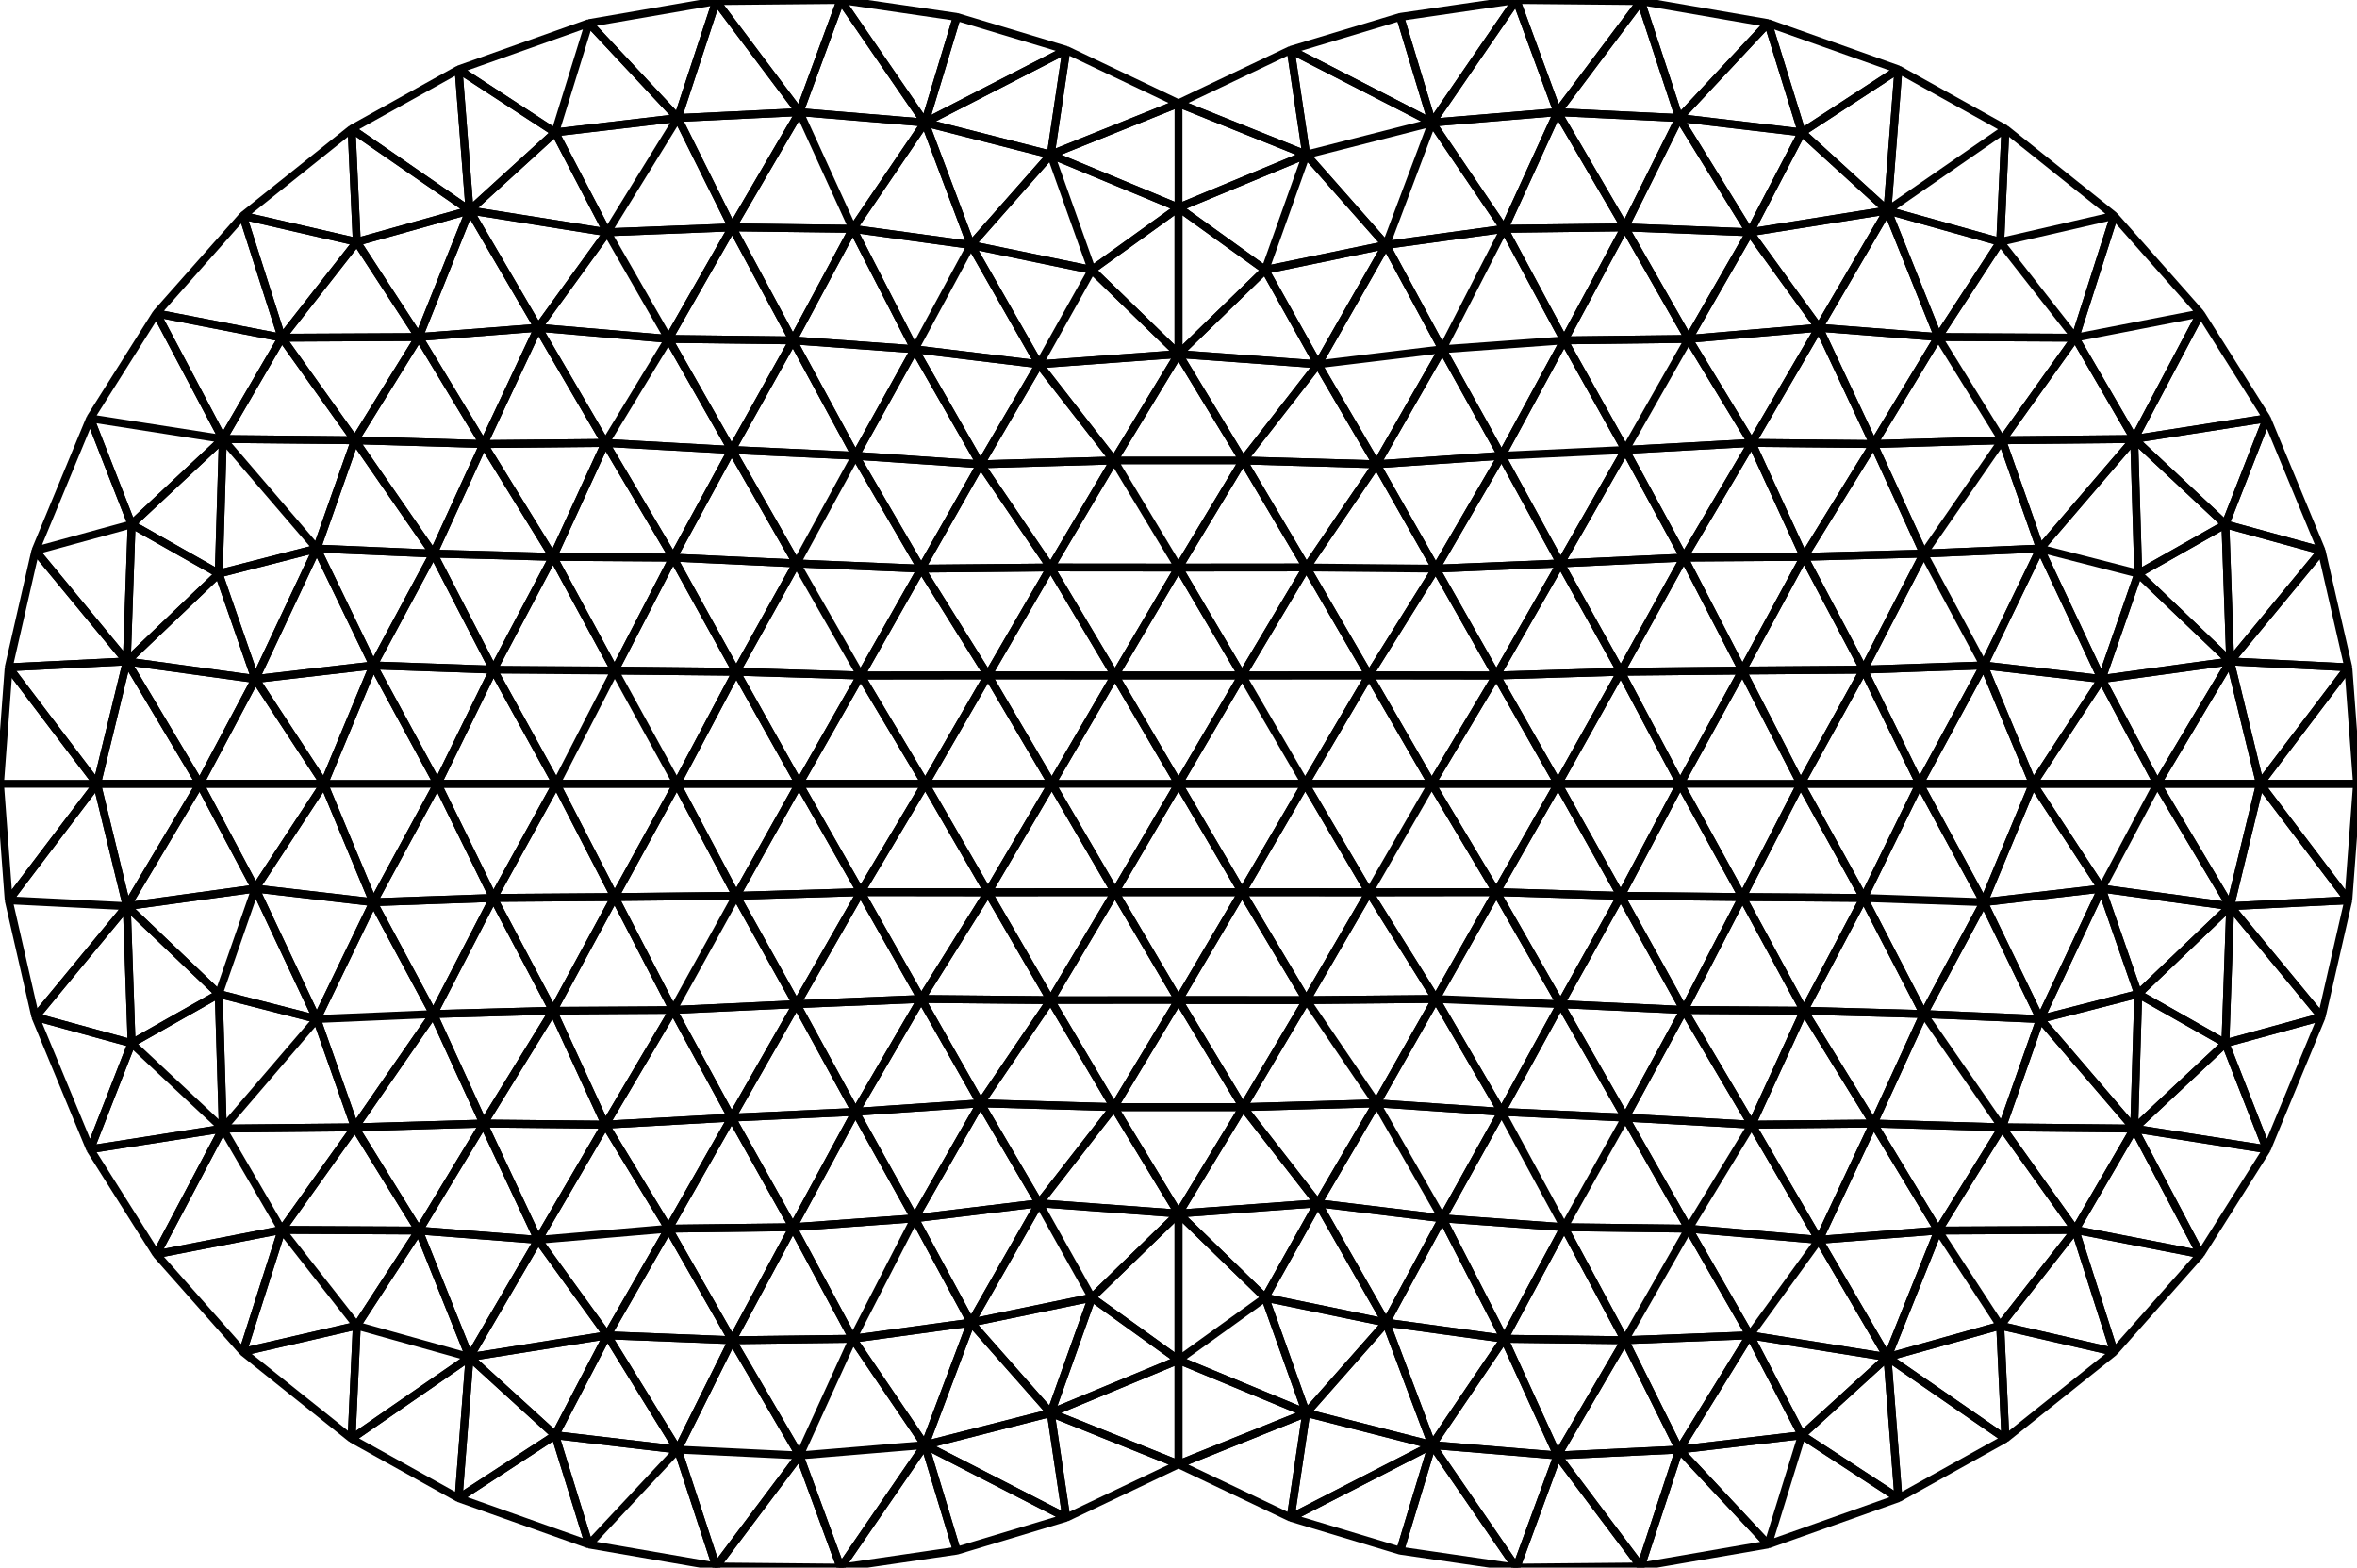 <svg xmlns="http://www.w3.org/2000/svg" viewBox="-150 0 300 199.509"><style>path{fill:none;stroke:#000;stroke-width:1;stroke-linejoin:bevel}</style><path d="M-148.895 114.578l11.243-14.824H-150zM-137.652 99.754l-11.243-14.824L-150 99.754zM63.733 15.021L75.041 2.94 58.847.146zM-14.277 193.156L0 186.357l-16.26-6.529zM16.26 179.828L0 186.357l14.277 6.799zM-14.277 6.353l-17.999 9.246 16.016 4.081zM-133.249 132.778l11.091-6.28-11.705-11.169zM-133.249 132.778l-12.248-3.353 6.974 16.845zM-104.829 143.475l-9.305 13.052 17.44.086zM-105.252 16.404l-13.838 11.055 14.502 3.333zM56.293 85.496l15.477-.152-7.439-14.375z"/><path d="M71.77 85.344l-15.477.152 7.56 14.258z"/><path d="M56.293 85.496L48.62 71.709l-8.166 14.264z"/><path d="M48.62 71.709l7.673 13.787 8.038-14.527zM48.62 71.709l-15.873.664 7.707 13.6zM-79.344 182.658l-12.288 8.018 16.591 5.892zM-11.028 165.155l-15.389 3.174 10.157 11.499zM-32.276 183.91l17.999 9.246-1.983-13.328z"/><path d="M-26.417 168.329l-5.859 15.581 16.016-4.082zM72.954 143.138l-8.038 13.235 16.596 1.423zM64.916 156.373l8.038-13.235-16.077-.894zM145.497 129.425l-12.248 3.353 5.274 13.492zM17.749 153.144l8.668 15.185 7.166-13.271zM-28.214 2.156l-4.062 13.443 17.999-9.246zM-90.236 26.781l-15.016-10.377.664 14.388zM-96.694 42.896l-8.135 13.138 16.37.482zM-90.236 172.728l-15.016 10.376 13.62 7.572zM-114.134 156.527l9.546 12.189 7.894-12.103zM-119.09 172.05l14.502-3.334-9.546-12.189z"/><path d="M-104.588 168.716l-14.502 3.334 13.838 11.054zM-130.096 159.626l11.006 12.424 4.956-15.523zM-121.638 143.635l-16.885 2.635 8.427 13.356zM88.459 142.993l-15.505.145 8.558 14.658zM-79.194 99.754l-8.011 14.524 15.435-.113z"/><path d="M-63.853 99.754h-15.341l7.424 14.411zM-108.759 99.754l-8.739 13.332 15.009 1.735zM-145.497 129.425l11.634-14.096-15.032-.751zM-133.863 115.329l-3.789-15.575-11.243 14.824z"/><path d="M-133.249 132.778l-.614-17.449-11.634 14.096zM-117.498 113.086l-16.365 2.243 11.705 11.169zM-109.678 129.694l-7.82-16.608-4.66 13.412z"/><path d="M-117.498 113.086l7.82 16.608 7.189-14.873zM-121.638 55.874l-8.458-15.991-8.427 13.356zM-121.638 55.874l-16.885-2.635 5.274 13.492zM79.194 99.754H63.853l7.917 14.411zM79.194 99.754l-7.424-14.41-7.917 14.41zM88.459 56.516l-8.846 14.355 15.233-.417zM71.77 85.344l7.843-14.473-15.282.098zM0 13.152l-14.277-6.799-1.983 13.327zM14.277 6.353L0 13.152l16.26 6.528zM32.747 72.373l-8.493 13.58 16.2.02zM63.733 15.021l15.611 1.83L75.041 2.94zM56.877 57.264L48.62 71.709l15.711-.74zM91.632 8.833l-12.288 8.018 10.892 9.93z"/><path d="M79.344 16.851l12.288-8.018L75.041 2.94zM148.895 114.578l-15.032.751 11.634 14.096zM104.829 56.034l-16.37.482 6.387 13.938zM109.678 69.815l-4.849-13.781-9.983 14.42z"/><path d="M104.829 56.034l4.849 13.781 11.96-13.941zM32.276 183.91l10.719 15.599 5.239-14.271zM-72.713 169.943l-6.631 12.715 15.611 1.83zM-48.234 185.238l-10.613 14.124 15.852.147z"/><path d="M-75.041 196.568l11.308-12.08-15.611-1.83zM-75.041 196.568l16.194 2.794-4.886-14.874zM0 186.357v-13.272l-16.26 6.743z"/><path d="M0 173.085l-11.028-7.93-5.232 14.673zM16.26 179.828L0 173.085v13.272zM-33.583 155.058l15.834-1.914-7.453-12.725z"/><path d="M-17.749 153.144l9.531-12.239-16.984-.486z"/><path d="M-8.218 140.905l-9.531 12.239L0 154.449z"/><path d="M-17.749 153.144l-15.834 1.914 7.166 13.271z"/><path d="M-11.028 165.155l-6.721-12.011-8.668 15.185zM-17.749 153.144l6.721 12.011L0 154.449zM-56.806 170.572l-15.907-.629 8.98 14.545zM-32.276 183.91l4.062 13.442 13.937-4.196zM72.954 143.138l-8.623-14.599-7.454 13.705zM56.293 85.496l-7.991 14.258h15.551z"/><path d="M48.302 99.754l7.991-14.258-15.839.477zM49.081 156.186l15.835.187-8.039-14.129zM41.119 141.503l7.962 14.683 7.796-13.942zM49.081 156.186l-7.962-14.683-7.536 13.555zM72.713 169.943l17.523 2.785-8.724-14.932zM64.916 156.373l7.797 13.57 8.799-12.147zM17.749 153.144l-9.531-12.239L0 154.449z"/><path d="M8.218 140.905H-8.218L0 154.449zM28.214 197.352l4.062-13.442-17.999 9.246z"/><path d="M32.276 183.91l-16.016-4.082-1.983 13.328zM32.276 183.91l-4.062 13.442 14.781 2.157z"/><path d="M32.276 183.91l-5.859-15.581-10.157 11.499zM-16.283 72.222l-8.919-13.132-7.545 13.283zM-75.041 2.94l-4.303 13.911 15.611-1.83zM-91.632 8.833l12.288 8.018 4.303-13.911zM-81.512 41.713l-15.182 1.183 8.235 13.62zM102.489 114.821l-7.643 14.234 14.832.639zM-87.205 114.278l7.592 14.359 7.843-14.472zM-71.77 85.344l-7.843-14.473-7.592 14.359zM-79.194 99.754l7.424-14.41-15.435-.114zM-63.853 99.754l-7.917-14.41-7.424 14.41zM-71.77 85.344l7.917 14.41 7.56-14.258zM-121.638 143.635l-8.458 15.991 15.962-3.099zM-133.249 132.778l11.611 10.857-.52-17.137zM-104.829 143.475l-16.809.16 7.504 12.892zM-121.638 143.635l-11.611-10.857-5.274 13.492z"/><path d="M-121.638 143.635l11.96-13.941-12.48-3.196zM-109.678 129.694l-11.96 13.941 16.809-.16zM-114.134 42.982l17.44-.086-7.894-12.104z"/><path d="M-119.09 27.459l4.956 15.523 9.546-12.19zM-104.829 56.034l-9.305-13.052-7.504 12.892z"/><path d="M-96.694 42.896l-17.44.086 9.305 13.052zM-130.096 39.883l15.962 3.099-4.956-15.523z"/><path d="M-114.134 42.982l-15.962-3.099 8.458 15.991zM-56.293 114.012l-7.56-14.258-7.917 14.411zM-56.293 114.012l7.673 13.788 8.166-14.265zM94.322 99.754l8.167 15.067 6.27-15.067zM0 26.424V13.152l-16.26 6.528zM0 13.152v13.272l16.26-6.744zM16.283 72.222l16.464.151-7.545-13.283zM16.283 72.222l7.971 13.731 8.493-13.58zM79.344 16.851l-6.631 12.714 17.523-2.784zM72.713 29.565l-8.98-14.544-6.927 13.916z"/><path d="M63.733 15.021l8.98 14.544 6.631-12.714zM41.453 29.123l7.628 14.2 7.725-14.386zM72.954 56.371l6.659 14.5 8.846-14.355z"/><path d="M79.613 70.871l-6.659-14.5-8.623 14.598z"/><path d="M72.954 56.371l-16.077.893 7.454 13.705zM102.489 114.821l15.009-1.735-8.739-13.332z"/><path d="M117.498 113.086l7.082-13.332h-15.821zM117.498 113.086l-15.009 1.735 7.189 14.873zM117.498 113.086l16.365 2.243-9.283-15.575zM114.134 42.982l-9.305 13.052 16.809-.16z"/><path d="M133.863 115.329l3.789-15.575H124.58zM137.652 99.754l11.243 14.824L150 99.754z"/><path d="M137.652 99.754l-3.789 15.575 15.032-.751zM148.895 84.93l-11.243 14.824H150zM0 173.085v-18.636l-11.028 10.706zM26.417 168.329l-15.389-3.174 5.232 14.673zM11.028 165.155l6.721-12.011L0 154.449z"/><path d="M11.028 165.155l15.389 3.174-8.668-15.185zM0 173.085l11.028-7.93L0 154.449zM11.028 165.155L0 173.085l16.26 6.743zM-33.583 155.058l-7.87 15.328 15.036-2.057zM-41.453 170.386l7.87-15.328-15.498 1.128z"/><path d="M-41.453 170.386l9.177 13.524 5.859-15.581z"/><path d="M-56.806 170.572l15.353-.186-7.628-14.2zM48.62 127.8l-7.501 13.703 15.758.741z"/><path d="M64.331 128.539L48.62 127.8l8.257 14.444zM8.089 113.545l8.041-13.791H0z"/><path d="M-8.089 113.545H8.089L0 99.754zM75.041 196.568l4.303-13.91-15.611 1.83zM91.632 190.676l-12.288-8.018-4.303 13.91z"/><path d="M79.344 182.658l12.288 8.018-1.396-17.948z"/><path d="M72.713 169.943l6.631 12.715 10.892-9.93zM49.081 156.186l7.725 14.386 8.11-14.199zM56.806 170.572l15.907-.629-7.797-13.57zM90.236 172.728l6.458-16.115-15.182 1.183z"/><path d="M96.694 156.613l-8.235-13.62-6.947 14.803zM41.119 141.503l-15.917-1.084 8.381 14.639zM25.202 140.419l-7.453 12.725 15.834 1.914z"/><path d="M25.202 140.419l-16.984.486 9.531 12.239zM-42.995 0l-5.239 14.27 15.958 1.329z"/><path d="M-42.995 0l10.719 15.599 4.062-13.443zM-48.234 14.27l6.781 14.853 9.177-13.524zM-41.453 29.123l-6.781-14.853-8.572 14.667zM-41.453 29.123l-7.628 14.2 15.498 1.128z"/><path d="M-49.081 43.323l7.628-14.2-15.353-.186zM-96.694 42.896l6.458-16.115-14.352 4.011zM-90.236 26.781l-1.396-17.948-13.62 7.571zM-79.344 16.851l-10.892 9.93 17.523 2.784z"/><path d="M-90.236 26.781l10.892-9.93-12.288-8.018zM-81.512 41.713l-8.724-14.932-6.458 16.115z"/><path d="M-90.236 26.781l8.724 14.932 8.799-12.148zM-79.613 70.871l6.659-14.5-15.505.145z"/><path d="M-72.954 56.371l-8.558-14.658-6.947 14.803zM88.459 142.993l-8.846-14.356-6.659 14.501zM64.331 128.539l15.282.098-7.843-14.472z"/><path d="M79.613 128.637l-15.282-.098 8.623 14.599zM94.846 129.055l-15.233-.418 8.846 14.356zM-94.846 129.055l7.641-14.777-15.284.543z"/><path d="M-109.678 129.694l14.832-.639-7.643-14.234zM-94.846 129.055l-14.832.639 4.849 13.781zM-94.846 129.055l15.233-.418-7.592-14.359zM-94.846 70.454l15.233.417-8.846-14.355z"/><path d="M-104.829 56.034l9.983 14.42 6.387-13.938zM-79.613 70.871l-15.233-.417 7.641 14.776z"/><path d="M-94.846 70.454l-7.643 14.234 15.284.542zM-94.322 99.754h15.128l-8.011-14.524zM-87.205 114.278l-7.117-14.524-8.167 15.067z"/><path d="M-94.322 99.754l7.117 14.524 8.011-14.524zM-94.322 99.754h-14.437l6.27 15.067zM-94.322 99.754l-8.167-15.066-6.27 15.066z"/><path d="M-102.489 84.688l8.167 15.066 7.117-14.524zM-133.863 84.18l-15.032.75 11.243 14.824zM-41.119 141.503l7.536 13.555 8.381-14.639z"/><path d="M-33.583 155.058l-7.536-13.555-7.962 14.683zM-56.877 142.244l15.758-.741-7.501-13.703z"/><path d="M-41.119 141.503l-15.758.741 7.796 13.942zM-64.331 128.539l7.454 13.705 8.257-14.444zM-79.613 128.637l15.282-.098-7.439-14.374zM-64.331 128.539l-15.282.098 6.659 14.501z"/><path d="M-56.877 142.244l-7.454-13.705-8.623 14.599zM-56.293 114.012l-8.038 14.527 15.711-.739zM-64.331 128.539l8.038-14.527-15.477.153zM-16.283 72.222l-7.971 13.731 16.165.011z"/><path d="M-24.254 85.953l7.971-13.731-16.464.151zM-24.254 85.953l-16.2.02 8.222 13.781z"/><path d="M-40.454 85.973l16.2-.02-8.493-13.58zM-63.853 99.754h15.551l-7.991-14.258zM-48.302 99.754l-7.991 14.258 15.839-.477z"/><path d="M-32.232 99.754h-16.07l7.848 13.781zM-56.293 114.012l7.991-14.258h-15.551zM-48.302 99.754l7.848-13.781-15.839-.477z"/><path d="M-40.454 85.973l-7.848 13.781h16.07zM-40.454 85.973l-8.166-14.264-7.673 13.787zM-48.62 71.709l8.166 14.264 7.707-13.6zM79.194 99.754l8.011-14.524-15.435.114zM79.613 70.871l7.592 14.359 7.641-14.776z"/><path d="M87.205 85.23l-7.592-14.359-7.843 14.473zM94.322 99.754L87.205 85.23l-8.011 14.524zM-25.202 59.09l7.453-12.726-15.834-1.913zM48.234 14.27L58.847.146 42.995 0zM32.276 15.599L14.277 6.353 16.26 19.68zM32.276 15.599L16.26 19.68l10.157 11.5zM41.453 29.123l-9.177-13.524-5.859 15.581z"/><path d="M32.276 15.599L28.214 2.156 14.277 6.353zM48.62 71.709l-7.501-13.703-8.372 14.367z"/><path d="M32.747 72.373l8.372-14.367-15.917 1.084zM56.877 57.264l-15.758.742 7.501 13.703zM49.081 43.323l-7.962 14.683 15.758-.742zM49.081 43.323l15.835-.187-8.11-14.199z"/><path d="M64.916 43.136l7.797-13.571-15.907-.628zM64.916 43.136l-15.835.187 7.796 13.941zM72.954 56.371l-8.038-13.235-8.039 14.128zM104.829 56.034l-8.135-13.138-8.235 13.62zM114.134 42.982l-17.44-.086 8.135 13.138zM133.249 66.731l12.248 3.353-6.974-16.845zM124.58 99.754l-7.082-13.331-8.739 13.331zM-79.344 182.658l-10.892-9.93-1.396 17.948z"/><path d="M-104.588 168.716l14.352 4.012-6.458-16.115zM-90.236 172.728l-14.352-4.012-.664 14.388zM-72.713 169.943l-17.523 2.785 10.892 9.93z"/><path d="M-81.512 157.796l-8.724 14.932 17.523-2.785z"/><path d="M-90.236 172.728l8.724-14.932-15.182-1.183zM-64.916 156.373l8.11 14.199 7.725-14.386z"/><path d="M-56.806 170.572l-8.11-14.199-7.797 13.57zM-56.877 142.244l-8.039 14.129 15.835-.187z"/><path d="M-64.916 156.373l8.039-14.129-16.077.894z"/><path d="M-81.512 157.796l16.596-1.423-8.038-13.235zM-64.916 156.373l-16.596 1.423 8.799 12.147zM-42.995 199.509l14.781-2.157-4.062-13.442zM-48.234 185.238l-15.499-.75 4.886 14.874zM-48.234 185.238l-8.572-14.666-6.927 13.916z"/><path d="M-42.995 199.509l10.719-15.599-15.958 1.328zM-48.234 185.238l6.781-14.852-15.353.186zM-41.453 170.386l-6.781 14.852 15.958-1.328zM48.302 99.754l7.991 14.258 7.56-14.258zM56.293 114.012l8.038 14.527 7.439-14.374z"/><path d="M63.853 99.754l-7.56 14.258 15.477.153zM56.293 114.012l-7.991-14.258-7.848 13.781zM56.293 114.012L48.62 127.8l15.711.739z"/><path d="M48.62 127.8l7.673-13.788-15.839-.477zM24.254 113.556L16.13 99.754l-8.041 13.791zM8.089 85.964H-8.089L0 99.754zM16.283 72.222L8.089 85.964l16.165-.011z"/><path d="M8.089 85.964l8.041 13.79 8.124-13.801zM16.13 99.754l-8.041-13.79L0 99.754zM-8.218 140.905l-8.065-13.619-8.919 13.133zM41.453 170.386l7.628-14.2-15.498-1.128z"/><path d="M26.417 168.329l15.036 2.057-7.87-15.328zM41.453 170.386l-9.177 13.524 15.958 1.328z"/><path d="M32.276 183.91l9.177-13.524-15.036-2.057zM41.453 170.386l15.353.186-7.725-14.386z"/><path d="M56.806 170.572l-15.353-.186 6.781 14.852zM48.234 185.238l10.613 14.124 4.886-14.874z"/><path d="M75.041 196.568l-11.308-12.08-4.886 14.874zM48.234 185.238l-5.239 14.271 15.852-.147zM63.733 184.488l15.611-1.83-6.631-12.715z"/><path d="M56.806 170.572l6.927 13.916 8.98-14.545z"/><path d="M63.733 184.488l-6.927-13.916-8.572 14.666zM122.158 126.498l-4.66-13.412-7.82 16.608zM133.249 132.778l.614-17.449-11.705 11.169z"/><path d="M133.249 132.778l12.248-3.353-11.634-14.096z"/><path d="M117.498 113.086l4.66 13.412 11.705-11.169zM122.158 126.498l-.52 17.137 11.611-10.857z"/><path d="M121.638 143.635l.52-17.137-12.48 3.196zM119.09 172.05l11.006-12.424-15.962-3.099zM138.523 146.27l-5.274-13.492-11.611 10.857z"/><path d="M130.096 159.626l-8.458-15.991-7.504 12.892z"/><path d="M138.523 146.27l-16.885-2.635 8.458 15.991zM90.236 172.728l1.396 17.948 13.62-7.572z"/><path d="M90.236 172.728l15.016 10.376-.664-14.388z"/><path d="M119.09 172.05l-14.502-3.334.664 14.388z"/><path d="M104.588 168.716l14.502 3.334-4.956-15.523z"/><path d="M96.694 156.613l7.894 12.103 9.546-12.189zM104.588 168.716l-7.894-12.103-6.458 16.115zM104.829 143.475l16.809.16-11.96-13.941z"/><path d="M94.846 129.055l9.983 14.42 4.849-13.781zM104.829 143.475l-9.983-14.42-6.387 13.938zM121.638 143.635l-16.809-.16 9.305 13.052z"/><path d="M96.694 156.613l8.135-13.138-16.37-.482z"/><path d="M104.829 143.475l-8.135 13.138 17.44-.086zM-63.733 15.021l-8.98 14.544 15.907-.628zM-63.733 15.021l-15.611 1.83 6.631 12.714zM-58.847.146l-4.886 14.875 15.499-.751z"/><path d="M-75.041 2.94l11.308 12.081L-58.847.146zM-58.847.146l10.613 14.124L-42.995 0z"/><path d="M-48.234 14.27l-15.499.751 6.927 13.916zM-72.713 29.565l7.797 13.571 8.11-14.199zM-81.512 41.713l16.596 1.423-7.797-13.571zM-49.081 43.323l-15.835-.187 8.039 14.128z"/><path d="M-64.916 43.136l15.835.187-7.725-14.386zM-72.954 56.371l8.038-13.235-16.596-1.423zM-64.916 43.136l-8.038 13.235 16.077.893zM94.322 99.754l-7.117 14.524 15.284.543zM87.205 114.278l-8.011-14.524-7.424 14.411zM87.205 114.278l7.641 14.777 7.643-14.234z"/><path d="M87.205 114.278l7.117-14.524H79.194zM87.205 114.278l-7.592 14.359 15.233.418z"/><path d="M79.613 128.637l7.592-14.359-15.435-.113zM-81.512 157.796l-6.947-14.803-8.235 13.62zM-79.613 128.637l-8.846 14.356 15.505.145z"/><path d="M-88.459 142.993l-16.37.482 8.135 13.138zM-88.459 142.993l6.947 14.803 8.558-14.658zM-94.846 129.055l6.387 13.938 8.846-14.356z"/><path d="M-88.459 142.993l-6.387-13.938-9.983 14.42zM-133.249 66.731l11.091 6.279.52-17.136zM-133.863 115.329l9.283-15.575h-13.072zM-108.759 99.754h-15.821l7.082 13.332z"/><path d="M-124.58 99.754l-9.283 15.575 16.365-2.243zM-124.58 99.754l-9.283-15.574-3.789 15.574zM-16.13 99.754l8.041 13.791L0 99.754zM-8.089 85.964l-8.041 13.79H0zM-16.13 99.754l-8.124-13.801-7.978 13.801z"/><path d="M-24.254 85.953l8.124 13.801 8.041-13.79zM-49.081 43.323l7.962 14.683 7.536-13.555zM-25.202 59.09l-15.917-1.084 8.372 14.367z"/><path d="M-41.119 58.006l15.917 1.084-8.381-14.639zM-41.119 58.006l-7.962-14.683-7.796 13.941z"/><path d="M-48.62 71.709l7.501-13.703-15.758-.742zM-41.119 58.006l-7.501 13.703 15.873.664zM-64.331 70.969l-7.439 14.375 15.477.152zM-64.331 70.969l-8.623-14.598-6.659 14.5z"/><path d="M-71.77 85.344l7.439-14.375-15.282-.098z"/><path d="M-72.954 56.371l8.623 14.598 7.454-13.705zM-48.62 71.709l-15.711-.74 8.038 14.527z"/><path d="M-64.331 70.969l15.711.74-8.257-14.445zM16.26 19.68l-5.232 14.674 15.389-3.174zM0 26.424l11.028 7.93L16.26 19.68zM8.218 58.603l8.065 13.619 8.919-13.132zM-41.453 29.123l15.036 2.057-5.859-15.581z"/><path d="M-32.276 15.599l5.859 15.581 10.157-11.5zM-26.417 31.18l-15.036-2.057 7.87 15.328zM-17.749 46.364l-8.668-15.184-7.166 13.271zM63.733 15.021l-15.499-.751 8.572 14.667zM42.995 0L28.214 2.156l4.062 13.443z"/><path d="M48.234 14.27l-6.781 14.853 15.353-.186zM48.234 14.27l15.499.751L58.847.146zM42.995 0L32.276 15.599l15.958-1.329z"/><path d="M48.234 14.27l-15.958 1.329 9.177 13.524zM33.583 44.451l7.87-15.328-15.036 2.057zM33.583 44.451l15.498-1.128-7.628-14.2zM33.583 44.451l7.536 13.555 7.962-14.683z"/><path d="M41.119 58.006l-7.536-13.555-8.381 14.639zM81.512 41.713l-8.558 14.658 15.505.145zM64.916 43.136l16.596-1.423-8.799-12.148z"/><path d="M72.713 29.565l8.799 12.148 8.724-14.932zM81.512 41.713l-16.596 1.423 8.038 13.235zM96.694 42.896l-15.182-1.183 6.947 14.803z"/><path d="M81.512 41.713l15.182 1.183-6.458-16.115zM105.252 16.404l-13.62-7.571-1.396 17.948zM105.252 16.404L90.236 26.781l14.352 4.011z"/><path d="M104.588 30.792l14.502-3.333-13.838-11.055zM119.09 27.459l-14.502 3.333 9.546 12.19zM104.588 30.792l-7.894 12.104 17.44.086z"/><path d="M96.694 42.896l7.894-12.104-14.352-4.011zM130.096 39.883L119.09 27.459l-4.956 15.523zM130.096 39.883l-15.962 3.099 7.504 12.892zM121.638 55.874l11.611 10.857 5.274-13.492z"/><path d="M121.638 55.874l16.885-2.635-8.427-13.356zM145.497 70.084L133.863 84.18l15.032.75zM137.652 99.754l-3.789-15.574-9.283 15.574z"/><path d="M133.863 84.18l3.789 15.574 11.243-14.824zM133.863 84.18l-16.365 2.243 7.082 13.331zM102.489 84.688l-8.167 15.066h14.437zM102.489 84.688l7.189-14.873-14.832.639zM87.205 85.23l15.284-.542-7.643-14.234z"/><path d="M102.489 84.688l-15.284.542 7.117 14.524zM117.498 86.423l-15.009-1.735 6.27 15.066z"/><path d="M102.489 84.688l15.009 1.735-7.82-16.608zM48.302 99.754h-16.07l8.222 13.781zM24.254 85.953l7.978 13.801 8.222-13.781z"/><path d="M32.232 99.754h16.07l-7.848-13.781zM16.13 99.754h16.102l-7.978-13.801z"/><path d="M24.254 113.556l7.978-13.802H16.13zM32.232 99.754l-7.978 13.802 16.2-.021z"/><path d="M32.747 127.136l15.873.664-8.166-14.265zM48.62 127.8l-15.873-.664 8.372 14.367z"/><path d="M32.747 127.136l-7.545 13.283 15.917 1.084zM24.254 113.556l8.493 13.58 7.707-13.601zM8.218 140.905L0 127.273l-8.218 13.632zM-8.089 113.545L0 127.273l8.089-13.728z"/><path d="M-16.283 127.286L0 127.273l-8.089-13.728zM0 127.273l-16.283.013 8.065 13.619zM-48.62 127.8l15.873-.664-7.707-13.601zM-32.747 127.136l-8.372 14.367 15.917-1.084z"/><path d="M-41.119 141.503l8.372-14.367-15.873.664zM-16.283 127.286l-16.464-.15 7.545 13.283zM-133.863 84.18l-11.634-14.096-3.398 14.846zM-133.863 84.18l11.705-11.17-11.091-6.279z"/><path d="M-133.863 84.18l.614-17.449-12.248 3.353zM-145.497 70.084l12.248-3.353-5.274-13.492zM-109.678 69.815l14.832.639-9.983-14.42z"/><path d="M-109.678 69.815l4.849-13.781-16.809-.16zM-94.846 70.454l-14.832-.639 7.189 14.873zM-122.158 73.01l12.48-3.195-11.96-13.941zM8.089 85.964L0 72.236l-8.089 13.728z"/><path d="M0 72.236l-16.283-.014 8.194 13.742zM0 72.236l8.089 13.728 8.194-13.742z"/><path d="M8.218 58.603L0 72.236l16.283-.014zM122.158 73.01l11.091-6.279-11.611-10.857z"/><path d="M109.678 69.815l12.48 3.195-.52-17.136zM133.863 84.18l-.614-17.449-11.091 6.279zM117.498 86.423l4.66-13.413-12.48-3.195z"/><path d="M133.863 84.18l-11.705-11.17-4.66 13.413zM133.863 84.18l11.634-14.096-12.248-3.353zM32.747 127.136l-16.464.15 8.919 13.133zM16.283 127.286l7.971-13.73-16.165-.011zM25.202 140.419l-8.919-13.133-8.065 13.619z"/><path d="M16.283 127.286l16.464-.15-8.493-13.58zM16.283 127.286L0 127.273l8.218 13.632z"/><path d="M0 127.273l16.283.013-8.194-13.741zM-24.254 113.556l7.971 13.73 8.194-13.741zM-24.254 113.556l8.124-13.802h-16.102z"/><path d="M-24.254 113.556l-7.978-13.802-8.222 13.781zM-16.13 99.754l-8.124 13.802 16.165-.011z"/><path d="M-24.254 113.556l-8.493 13.58 16.464.15z"/><path d="M-32.747 127.136l8.493-13.58-16.2-.021zM-117.498 86.423l-4.66-13.413-11.705 11.17zM-117.498 86.423l-7.082 13.331h15.821z"/><path d="M-102.489 84.688l-15.009 1.735 8.739 13.331zM-124.58 99.754l7.082-13.331-16.365-2.243zM-117.498 86.423l7.82-16.608-12.48 3.195z"/><path d="M-109.678 69.815l-7.82 16.608 15.009-1.735zM0 45.06V26.424l-11.028 7.93z"/><path d="M-11.028 34.354L0 26.424l-16.26-6.744zM-26.417 31.18l15.389 3.174-5.232-14.674z"/><path d="M-11.028 34.354l-15.389-3.174 8.668 15.184zM0 45.06l11.028-10.706L0 26.424zM0 45.06l-11.028-10.706-6.721 12.01zM17.749 46.364L8.218 58.603l16.984.487zM11.028 34.354l6.721 12.01 8.668-15.184z"/><path d="M17.749 46.364l15.834-1.913-7.166-13.271zM33.583 44.451l-15.834 1.913 7.453 12.726zM17.749 46.364L0 45.06l8.218 13.543z"/><path d="M0 45.06l17.749 1.304-6.721-12.01zM-8.218 58.603L0 45.06l-17.749 1.304zM-8.218 58.603l-16.984.487 8.919 13.132z"/><path d="M-8.218 58.603l-9.531-12.239-7.453 12.726zM0 45.06l-8.218 13.543H8.218zM-8.218 58.603L0 72.236l8.218-13.633zM0 72.236l-8.218-13.633-8.065 13.619z"/></svg>
